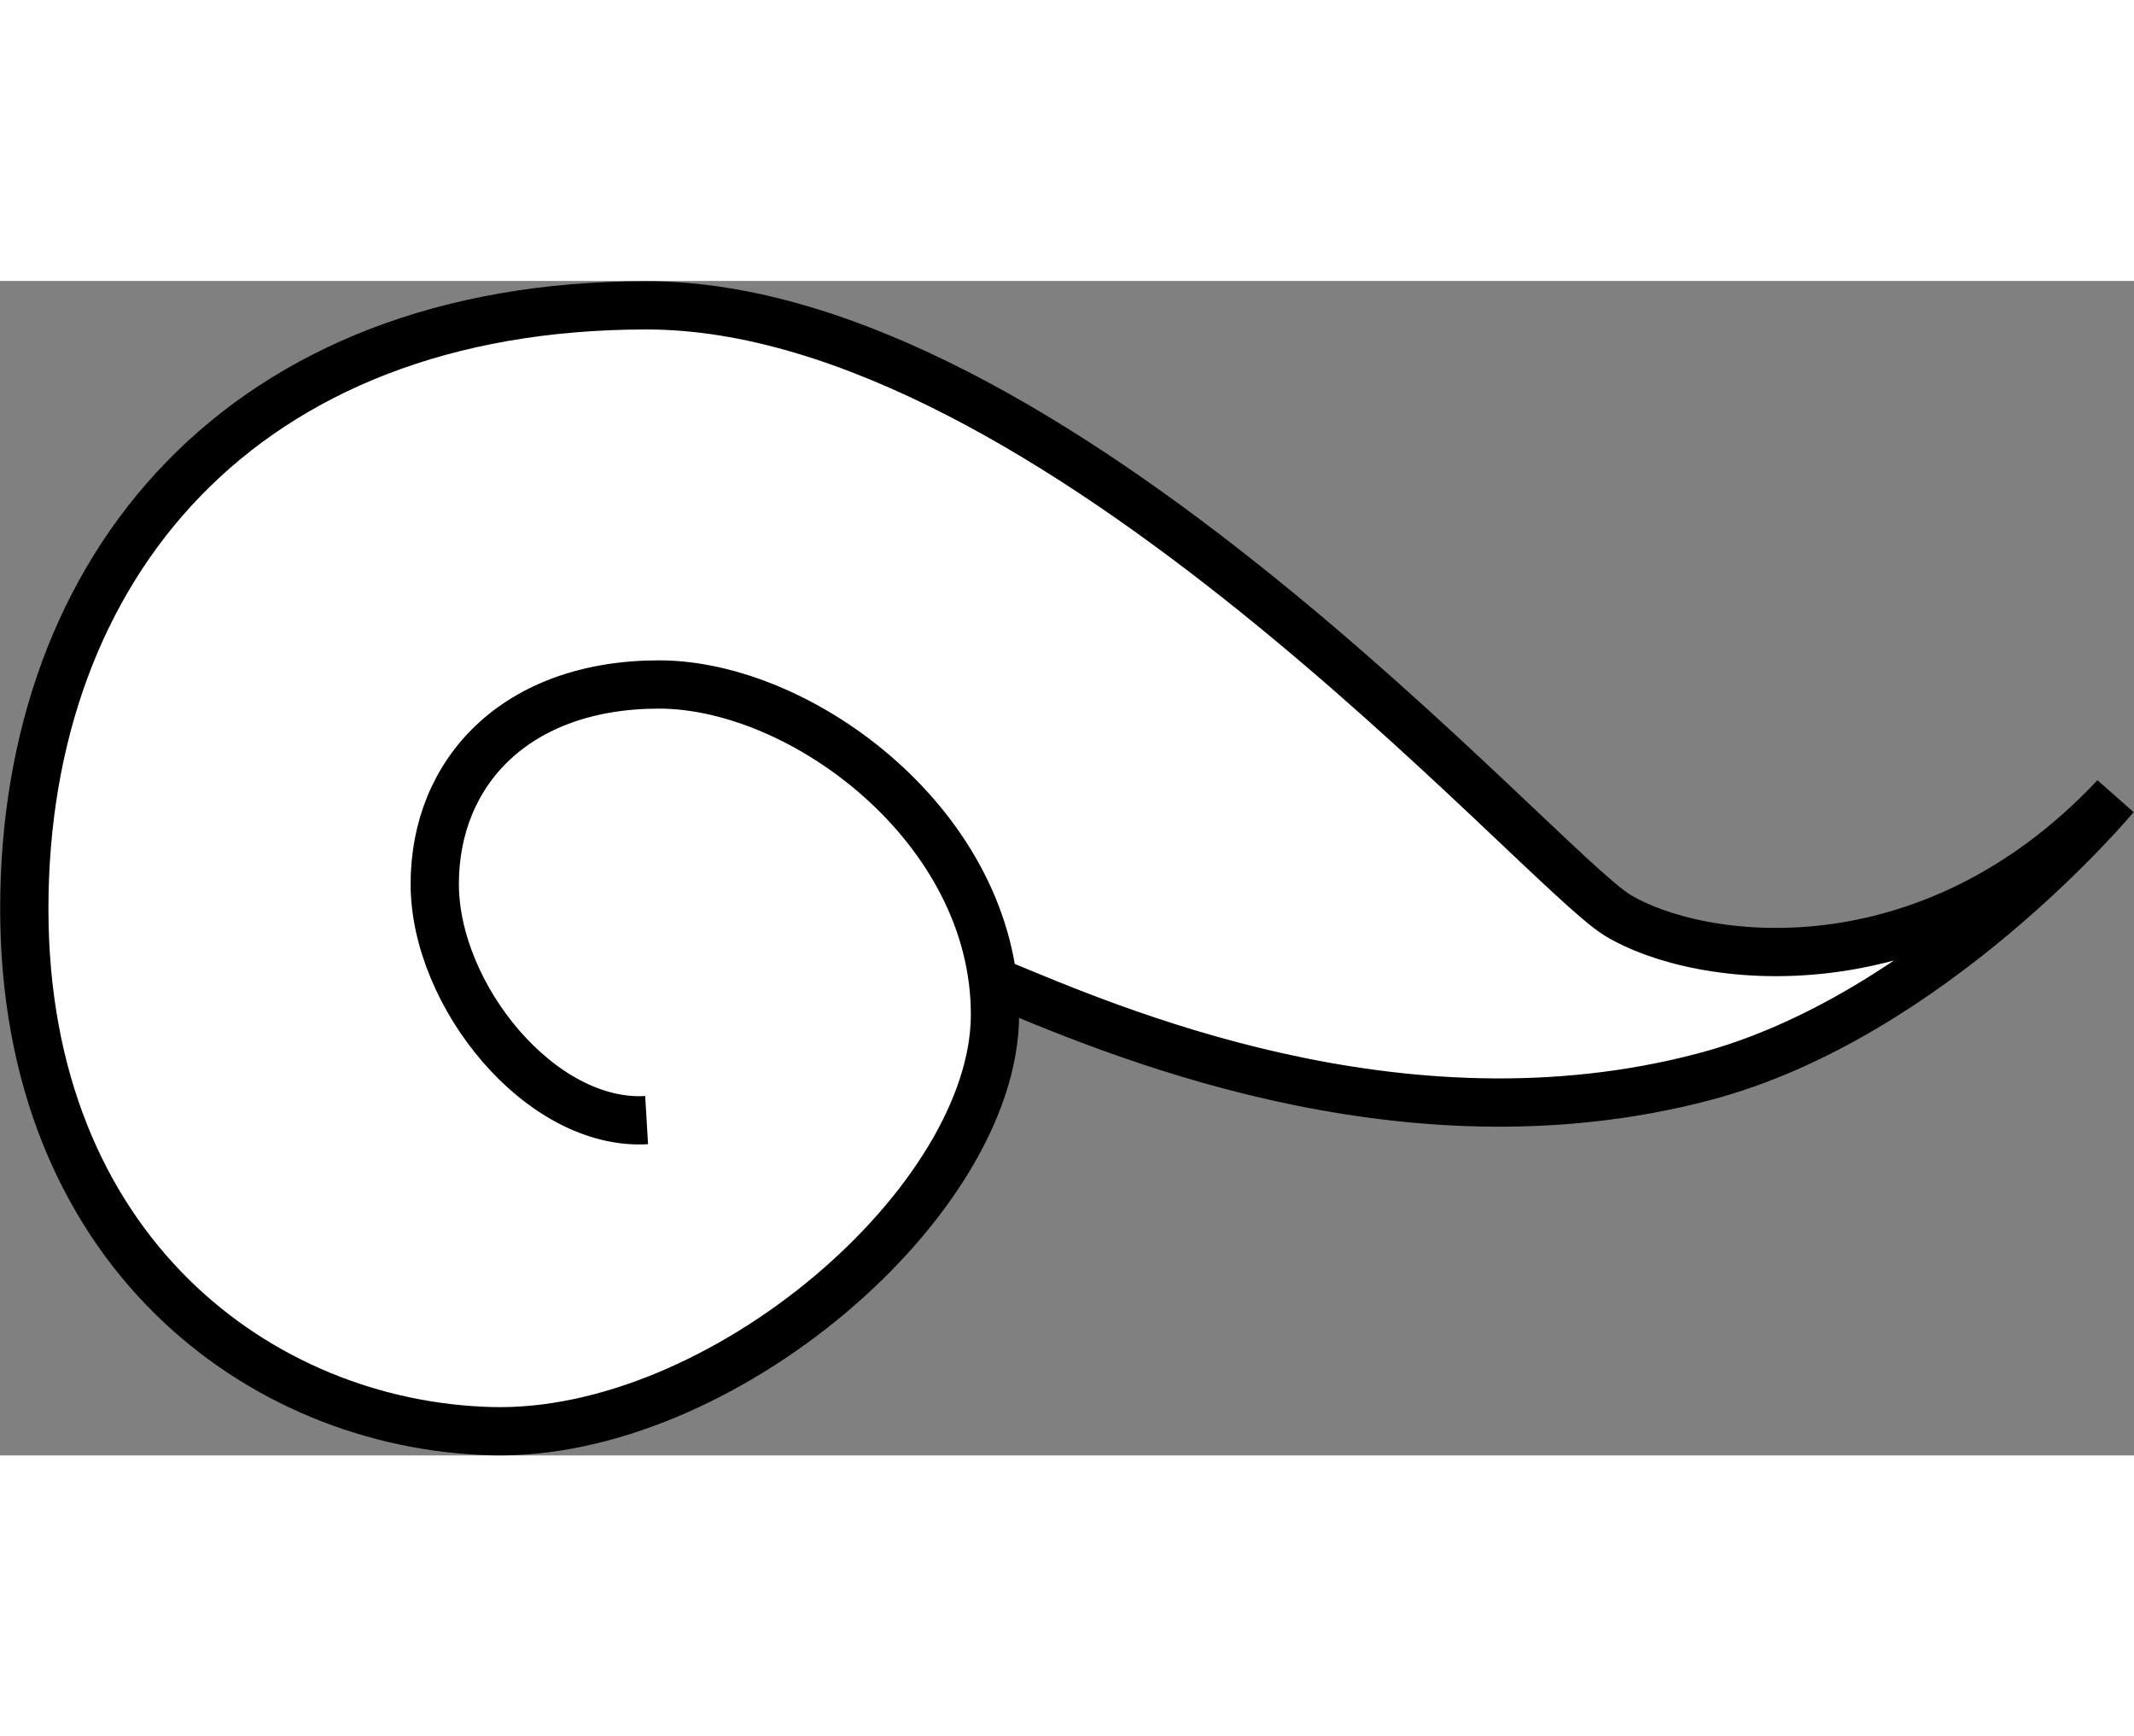 <?xml version="1.0" encoding="UTF-8" standalone="no"?>
<!-- Created with Inkscape (http://www.inkscape.org/) -->

<svg
   version="1.1"
   id="svg1"
   width="51.214"
   height="41.677"
   viewBox="0 0 21.214 11.677"
   xmlns="http://www.w3.org/2000/svg"
   xmlns:svg="http://www.w3.org/2000/svg">
  <rect x="0" y="0" width="21.214" height="11.677" fill="#808080" stroke="none"/>
  <defs
     id="defs1">
    <clipPath
       clipPathUnits="userSpaceOnUse"
       id="clipPath78">
      <path
         d="M 14,14 H 598 V 778 H 14 Z"
         transform="translate(-199.499,-602.947)"
         id="path78" />
    </clipPath>
  </defs>
  <g
     id="g1"
     style="display:inline"
     transform="translate(-259.571,-243.728)">
    <g
       id="g618">
      <path
         id="path77"
         d="m 0,0 c -0.789,-0.047 -1.58,0.929 -1.58,1.761 0,0.836 0.606,1.488 1.673,1.488 1.067,0 2.505,-1.068 2.505,-2.461 0,-1.393 -2.043,-3.155 -3.759,-3.108 -1.719,0.046 -3.48,1.345 -3.48,3.896 0,2.552 1.623,4.501 4.641,4.501 3.018,0 6.637,-4.175 7.238,-4.547 0.605,-0.37 2.321,-0.601 3.713,0.882 0,0 -1.366,-1.641 -3.062,-2.088 C 5.609,-0.28 3.413,0.696 2.622,1.021"
         style="fill:#ffffff;fill-opacity:1;fill-rule:nonzero;stroke:#000000;stroke-width:0.36;stroke-linecap:butt;stroke-linejoin:miter;stroke-miterlimit:4;stroke-dasharray:none;stroke-opacity:1"
         transform="matrix(1.333,0,0,-1.333,265.999,252.071)"
         clip-path="url(#clipPath78)" />
    </g>
  </g>
</svg>
